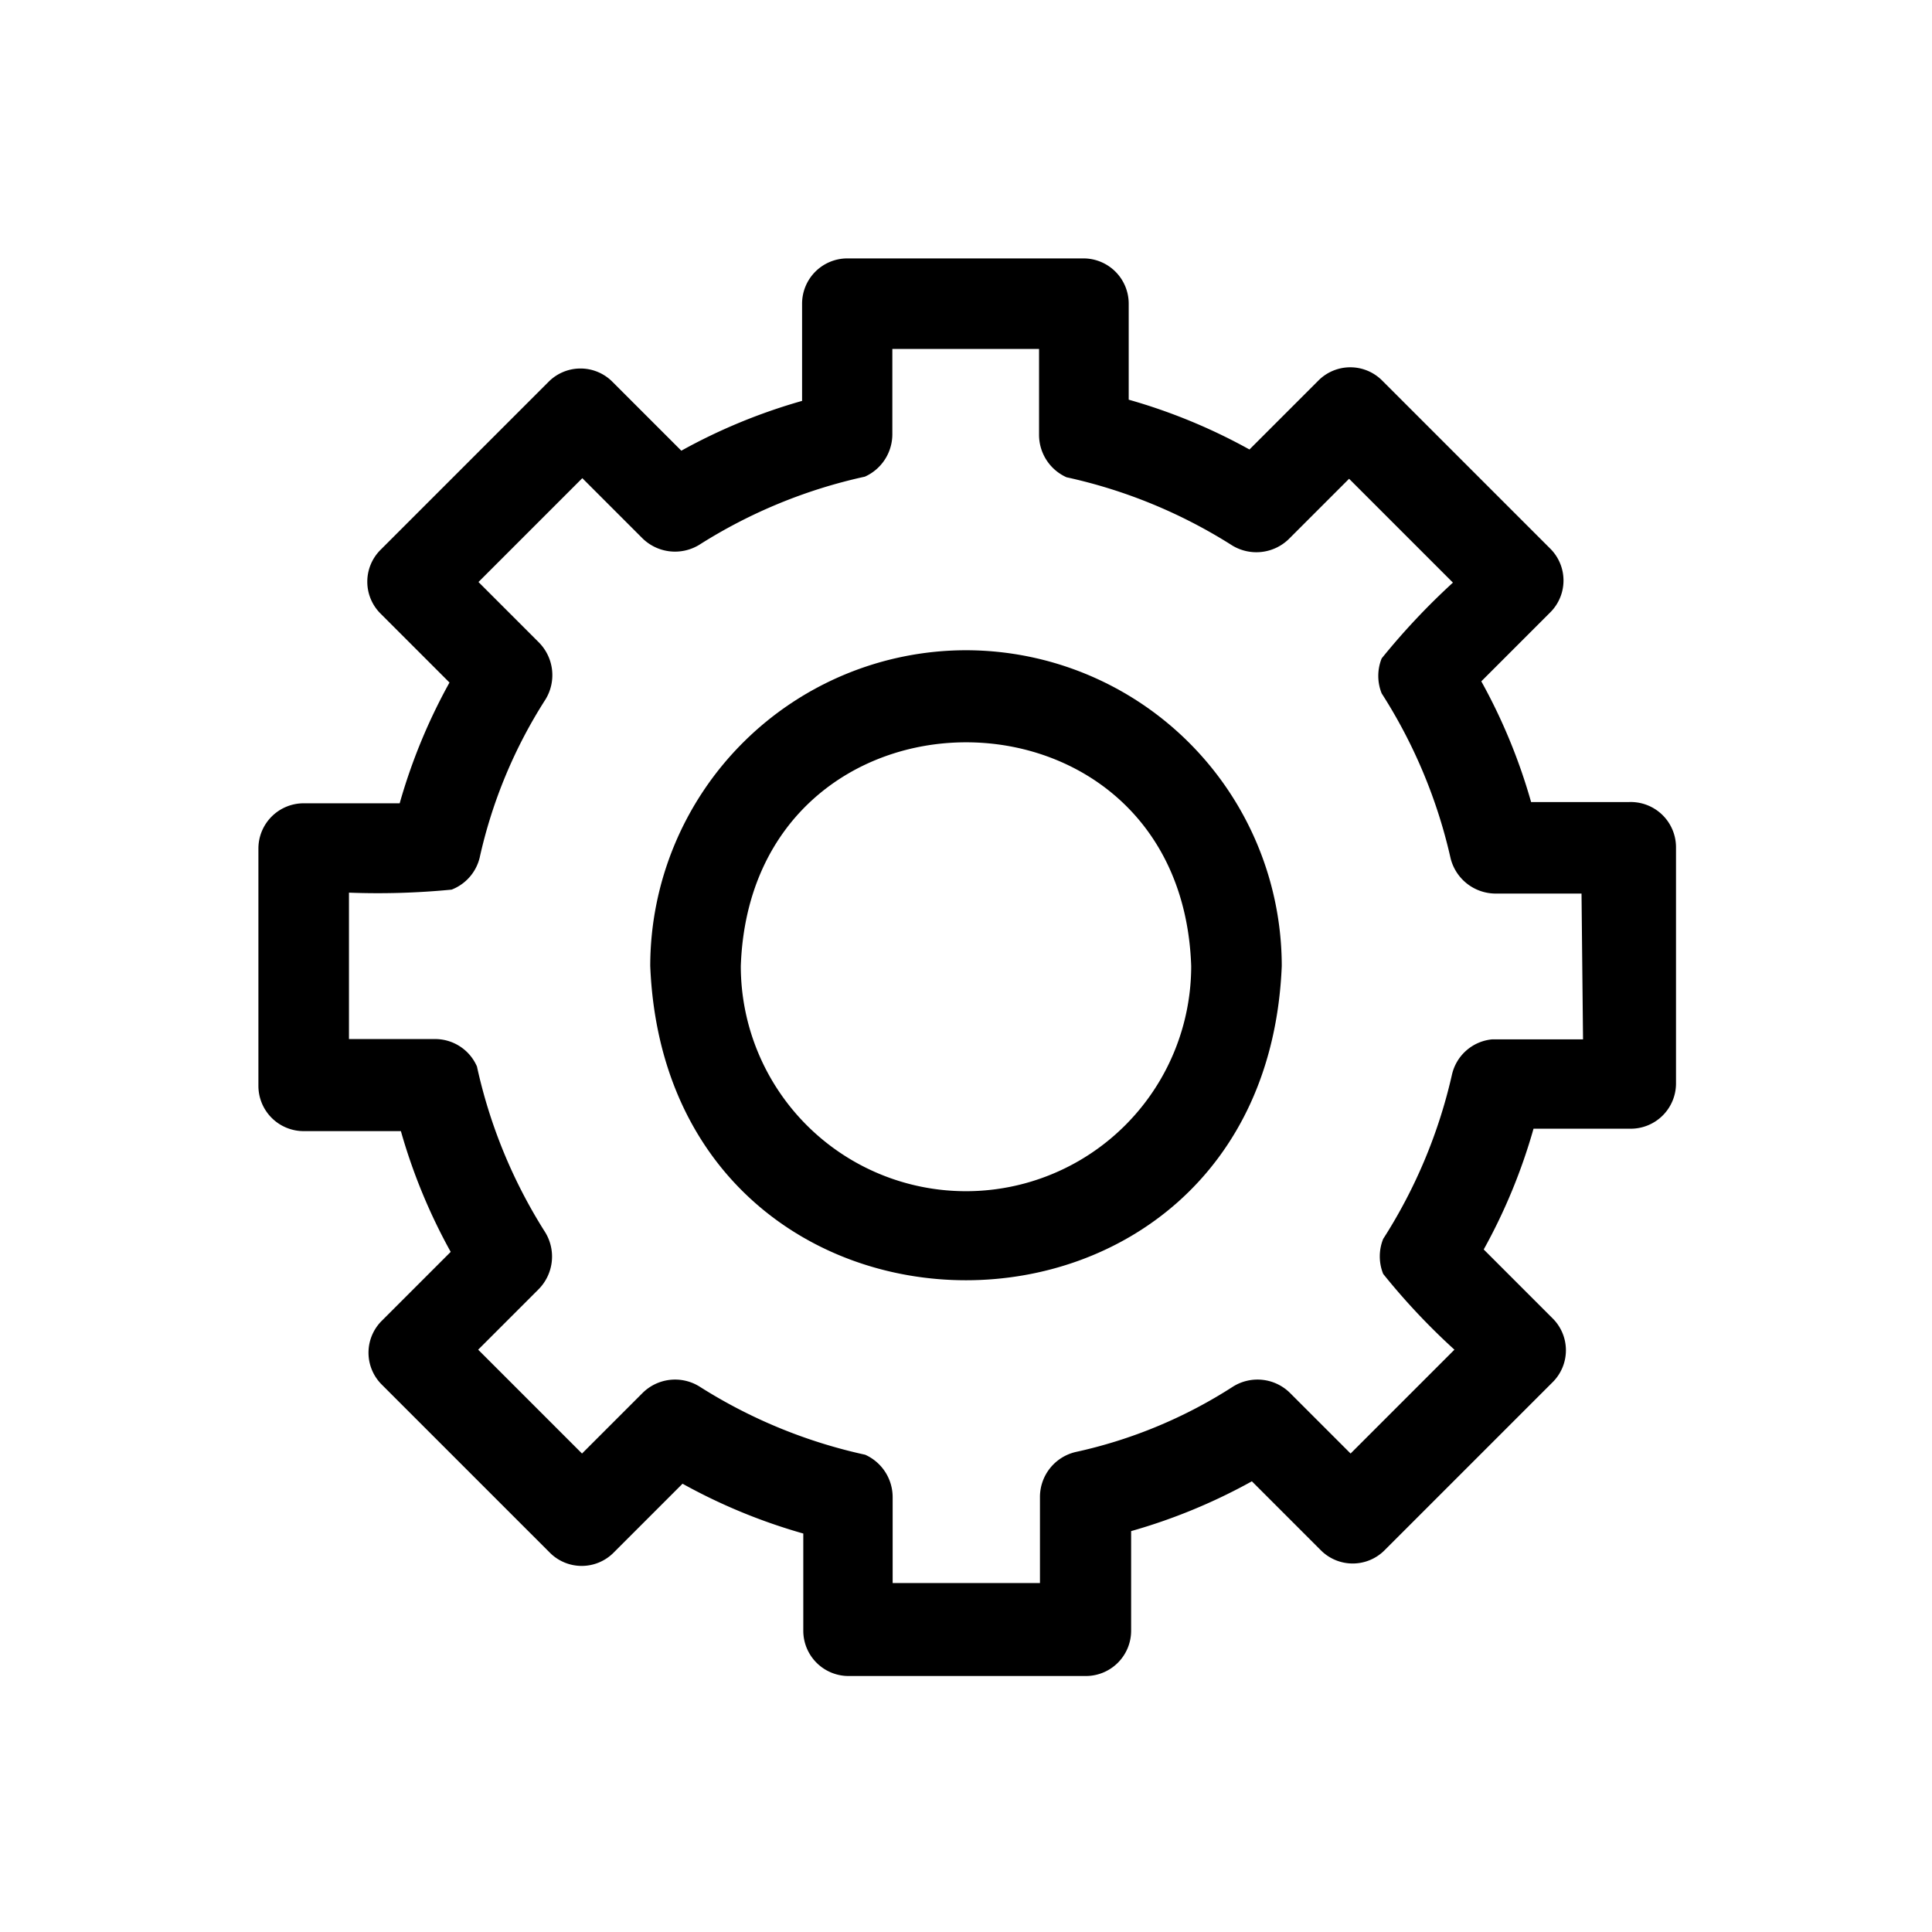 <svg xmlns="http://www.w3.org/2000/svg" viewBox="0 0 64 64"><g id="Layer_65" ><path d="M32,21.54A10.47,10.47,0,0,0,21.54,32c.57,13.88,20.35,13.88,20.92,0A10.47,10.47,0,0,0,32,21.54Zm0,17.92A7.46,7.46,0,0,1,24.54,32c.35-9.88,14.58-9.88,14.92,0A7.46,7.46,0,0,1,32,39.46Z"/><path d="M53.94,26.57H50.72a18.83,18.83,0,0,0-1.65-4l2.28-2.28a1.49,1.49,0,0,0,0-2.12l-5.56-5.56a1.49,1.49,0,0,0-2.12,0l-2.28,2.28a18.83,18.83,0,0,0-4-1.65V10.06a1.5,1.5,0,0,0-1.5-1.5H28.07a1.5,1.5,0,0,0-1.5,1.5v3.22a18.83,18.83,0,0,0-4,1.65l-2.28-2.28a1.49,1.49,0,0,0-2.12,0l-5.56,5.56a1.49,1.49,0,0,0,0,2.12l2.28,2.28a18.83,18.83,0,0,0-1.65,4H10.06a1.5,1.5,0,0,0-1.5,1.5v7.86a1.5,1.5,0,0,0,1.5,1.5h3.22a18.83,18.83,0,0,0,1.65,4l-2.28,2.28a1.49,1.49,0,0,0,0,2.12l5.56,5.56a1.49,1.49,0,0,0,2.12,0l2.28-2.28a18.83,18.83,0,0,0,4,1.65v3.22a1.5,1.5,0,0,0,1.5,1.5h7.86a1.5,1.5,0,0,0,1.5-1.5V50.72a18.83,18.83,0,0,0,4-1.65l2.28,2.28a1.49,1.49,0,0,0,2.12,0l5.56-5.56a1.49,1.49,0,0,0,0-2.12l-2.28-2.28a18.83,18.83,0,0,0,1.65-4h3.22a1.5,1.5,0,0,0,1.5-1.5V28.07A1.5,1.5,0,0,0,53.94,26.57Zm-1.5,7.86H49.56l-.13,0a1.51,1.51,0,0,0-1.33,1.16,17.07,17.07,0,0,1-2.28,5.45,1.55,1.55,0,0,0,0,1.16,22.12,22.12,0,0,0,2.36,2.51l-3.44,3.44-2-2a1.53,1.53,0,0,0-1.89-.22,15.85,15.85,0,0,1-5.22,2.17,1.53,1.53,0,0,0-1.18,1.49v2.85H29.57V49.59a1.54,1.54,0,0,0-.91-1.4,17,17,0,0,1-5.49-2.26,1.53,1.53,0,0,0-1.89.22l-2,2-3.44-3.44,2-2a1.54,1.54,0,0,0,.22-1.89,17,17,0,0,1-2.26-5.49,1.51,1.51,0,0,0-1.4-.91H11.56V29.57a25.3,25.3,0,0,0,3.4-.1,1.52,1.52,0,0,0,.93-1.06,16.19,16.19,0,0,1,2.18-5.24,1.54,1.54,0,0,0-.22-1.89l-2-2,3.44-3.44,2,2a1.54,1.54,0,0,0,1.87.21,17,17,0,0,1,5.49-2.26,1.54,1.54,0,0,0,.91-1.4V11.56h4.86v2.85a1.54,1.54,0,0,0,.91,1.4,17,17,0,0,1,5.49,2.26,1.54,1.54,0,0,0,1.87-.21l2-2,3.44,3.44a23,23,0,0,0-2.36,2.51,1.55,1.55,0,0,0,0,1.16,17.07,17.07,0,0,1,2.28,5.45,1.54,1.54,0,0,0,1.46,1.18h2.88Z"/></g></svg>